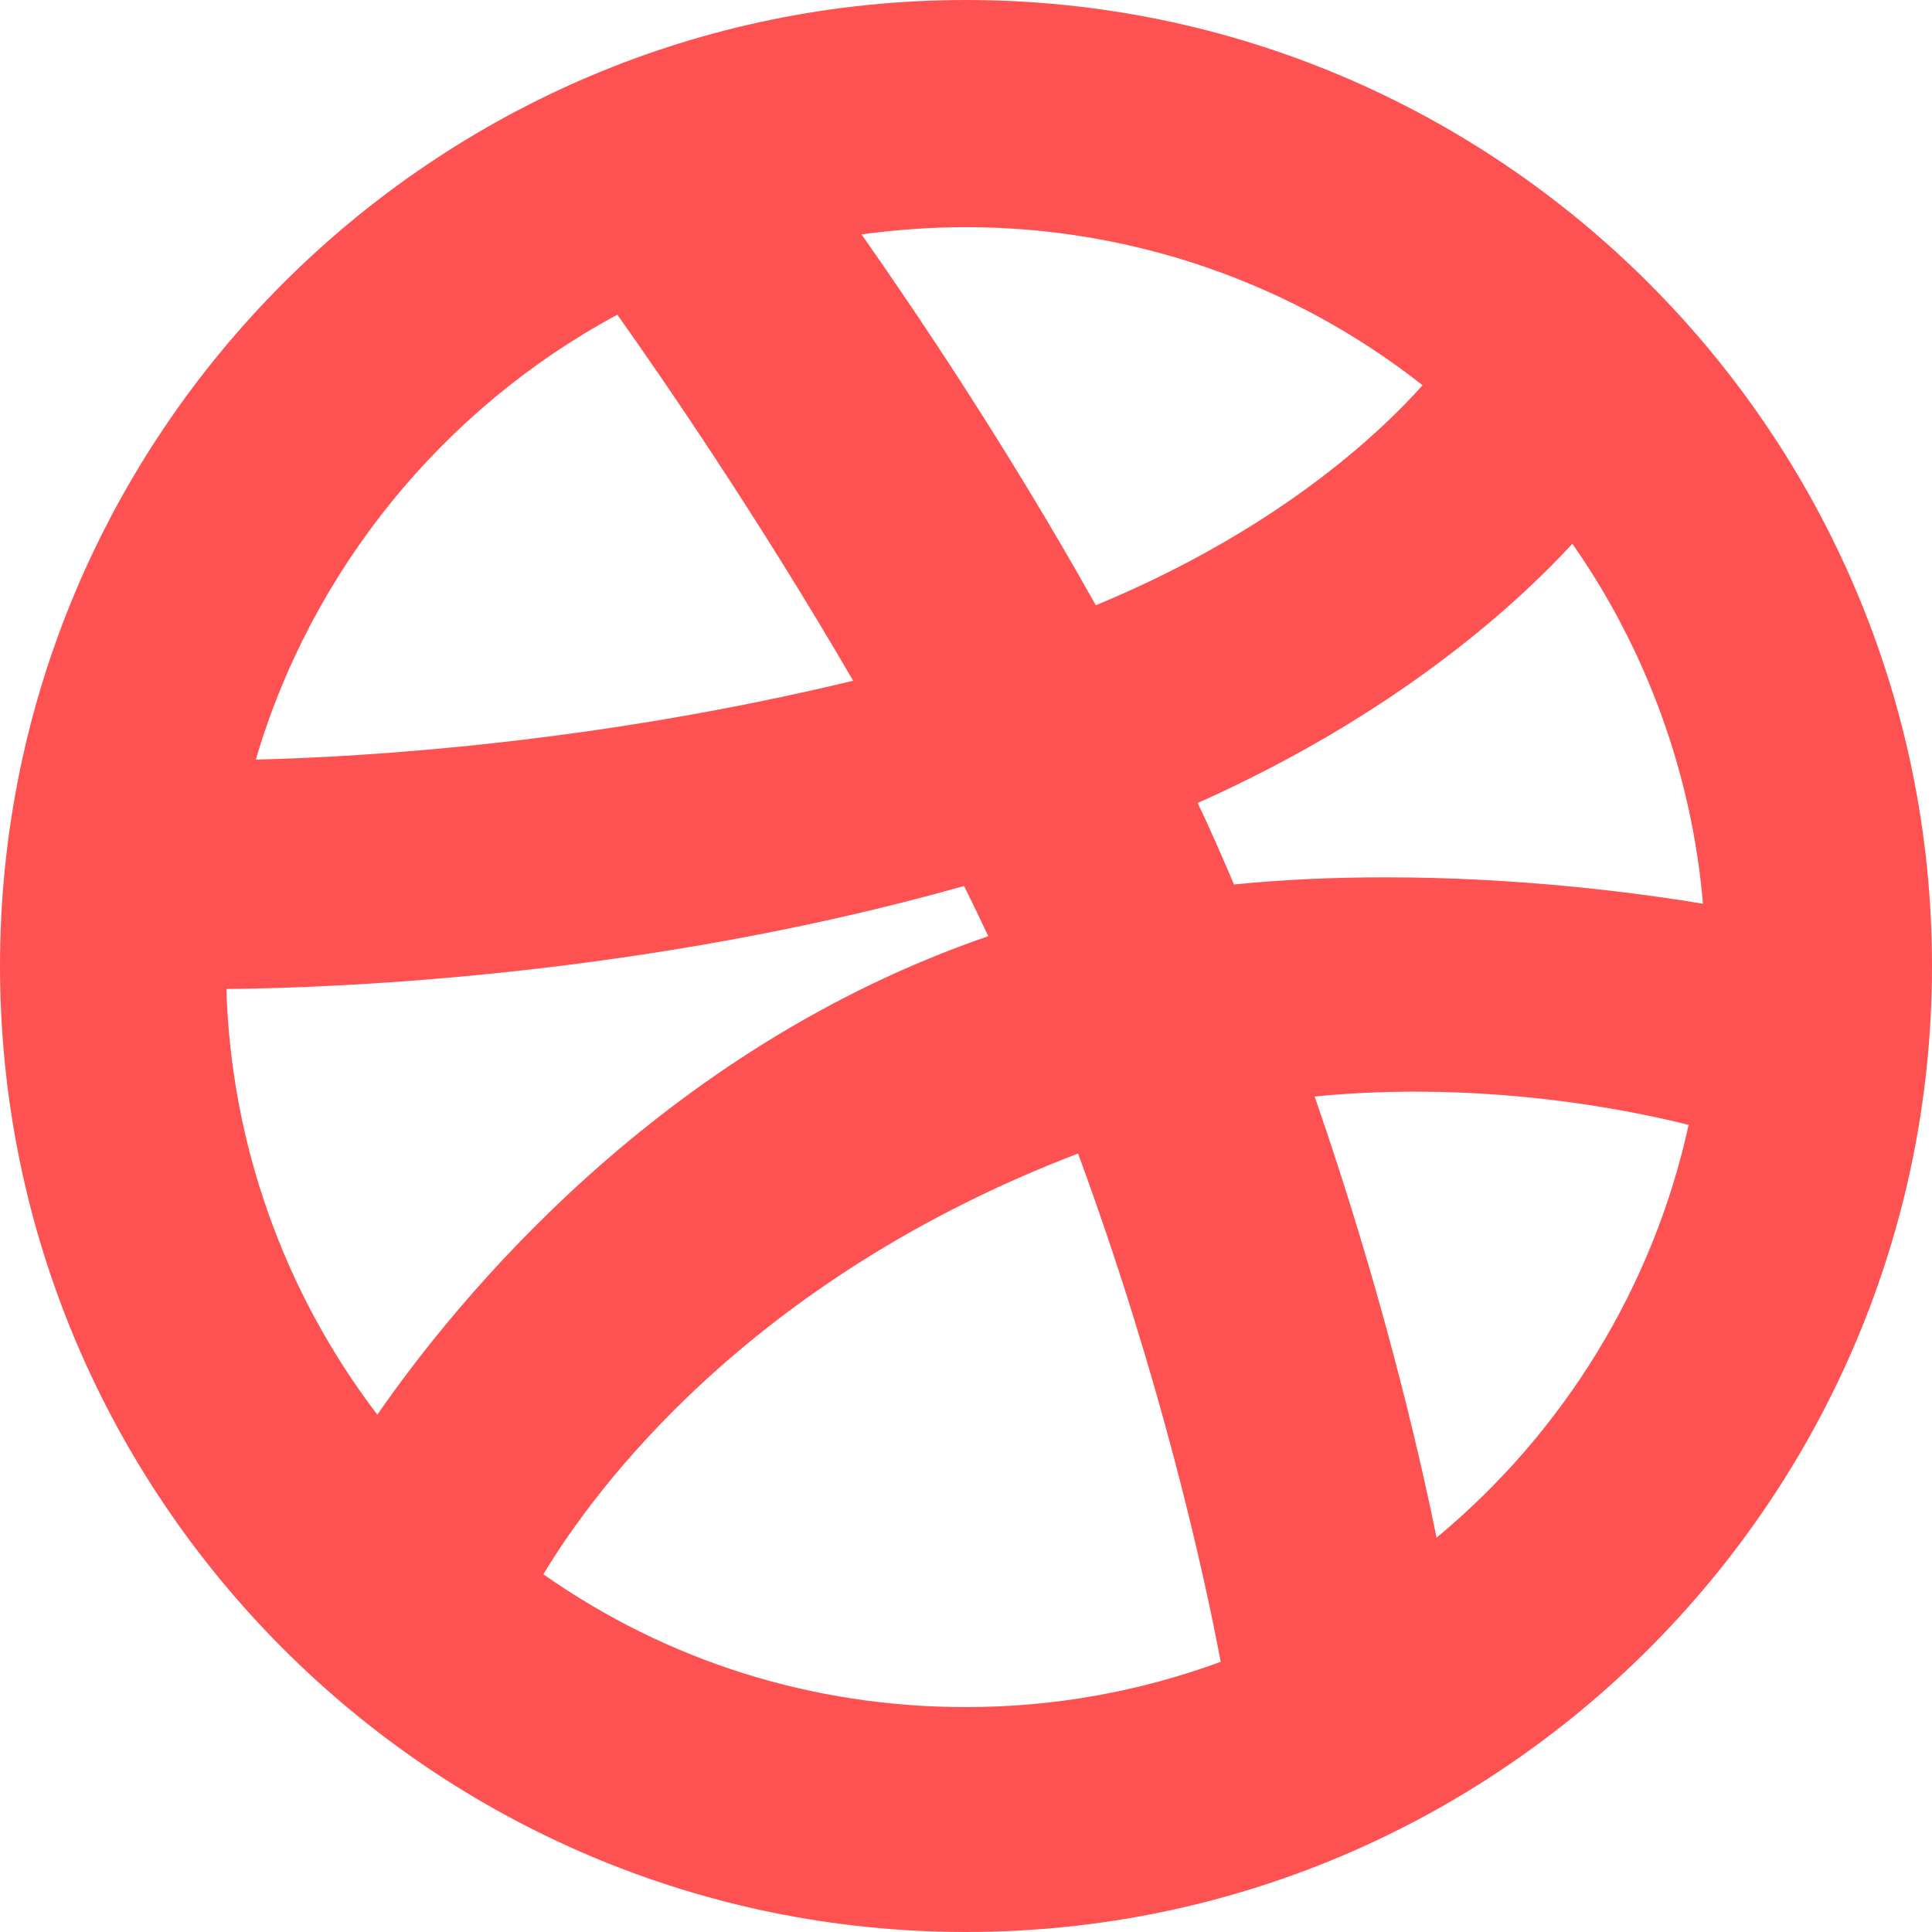 <svg id="Layer_1" xmlns="http://www.w3.org/2000/svg" viewBox="0 0 512 512"><style>.st0{fill:#fe5252}</style><g id="XMLID_806_"><path id="XMLID_810_" class="st0" d="M256 512c141.2 0 256-114.8 256-256S397.2 0 256 0 0 114.8 0 256s114.8 256 256 256zm0-59.6c-40.6 0-79.1-12.1-112-35.2 13.4-22.3 54.3-78.1 141.7-111.5 22 59.8 33.3 110.8 37.8 134.7-21.5 7.9-44.2 12-67.5 12zm124.7-44.9c-4.9-24.2-14.9-66.7-32.3-116.9 8.8-.9 17.7-1.3 26.8-1.3 31.8 0 58.3 5.3 72.3 8.8-9.3 42.7-33 81.4-66.8 109.4zm36-263.4c19.7 28.2 31.7 61.2 34.6 95.4-18-3-48.9-7-84.1-7-13.9 0-27.4.6-40.2 1.9-.3-.8-.7-1.6-1-2.4-2.7-6.3-5.5-12.7-8.6-19.2 52.2-23.3 83.9-52 99.3-68.7zM256 60.2c44 0 86.6 14.8 121 41.9-11.9 13.3-39 38.6-86.6 58.3-23.8-42.5-48.2-78.5-62.1-98.3 9.1-1.2 18.4-1.9 27.7-1.9zm-92.4 23.2c11.5 16.2 36.9 53 62.5 97-68.9 16.6-129.4 20.2-158.3 20.9 14.7-50.1 49.5-93 95.8-117.9zm91.9 151.4c2.2 4.5 4.4 9 6.4 13.3-87 29.9-141 96.6-161.9 126.8-24.8-32.5-38.8-71.9-40-112.8 30.3-.3 111.1-3.5 195.5-27.3z"/></g></svg>